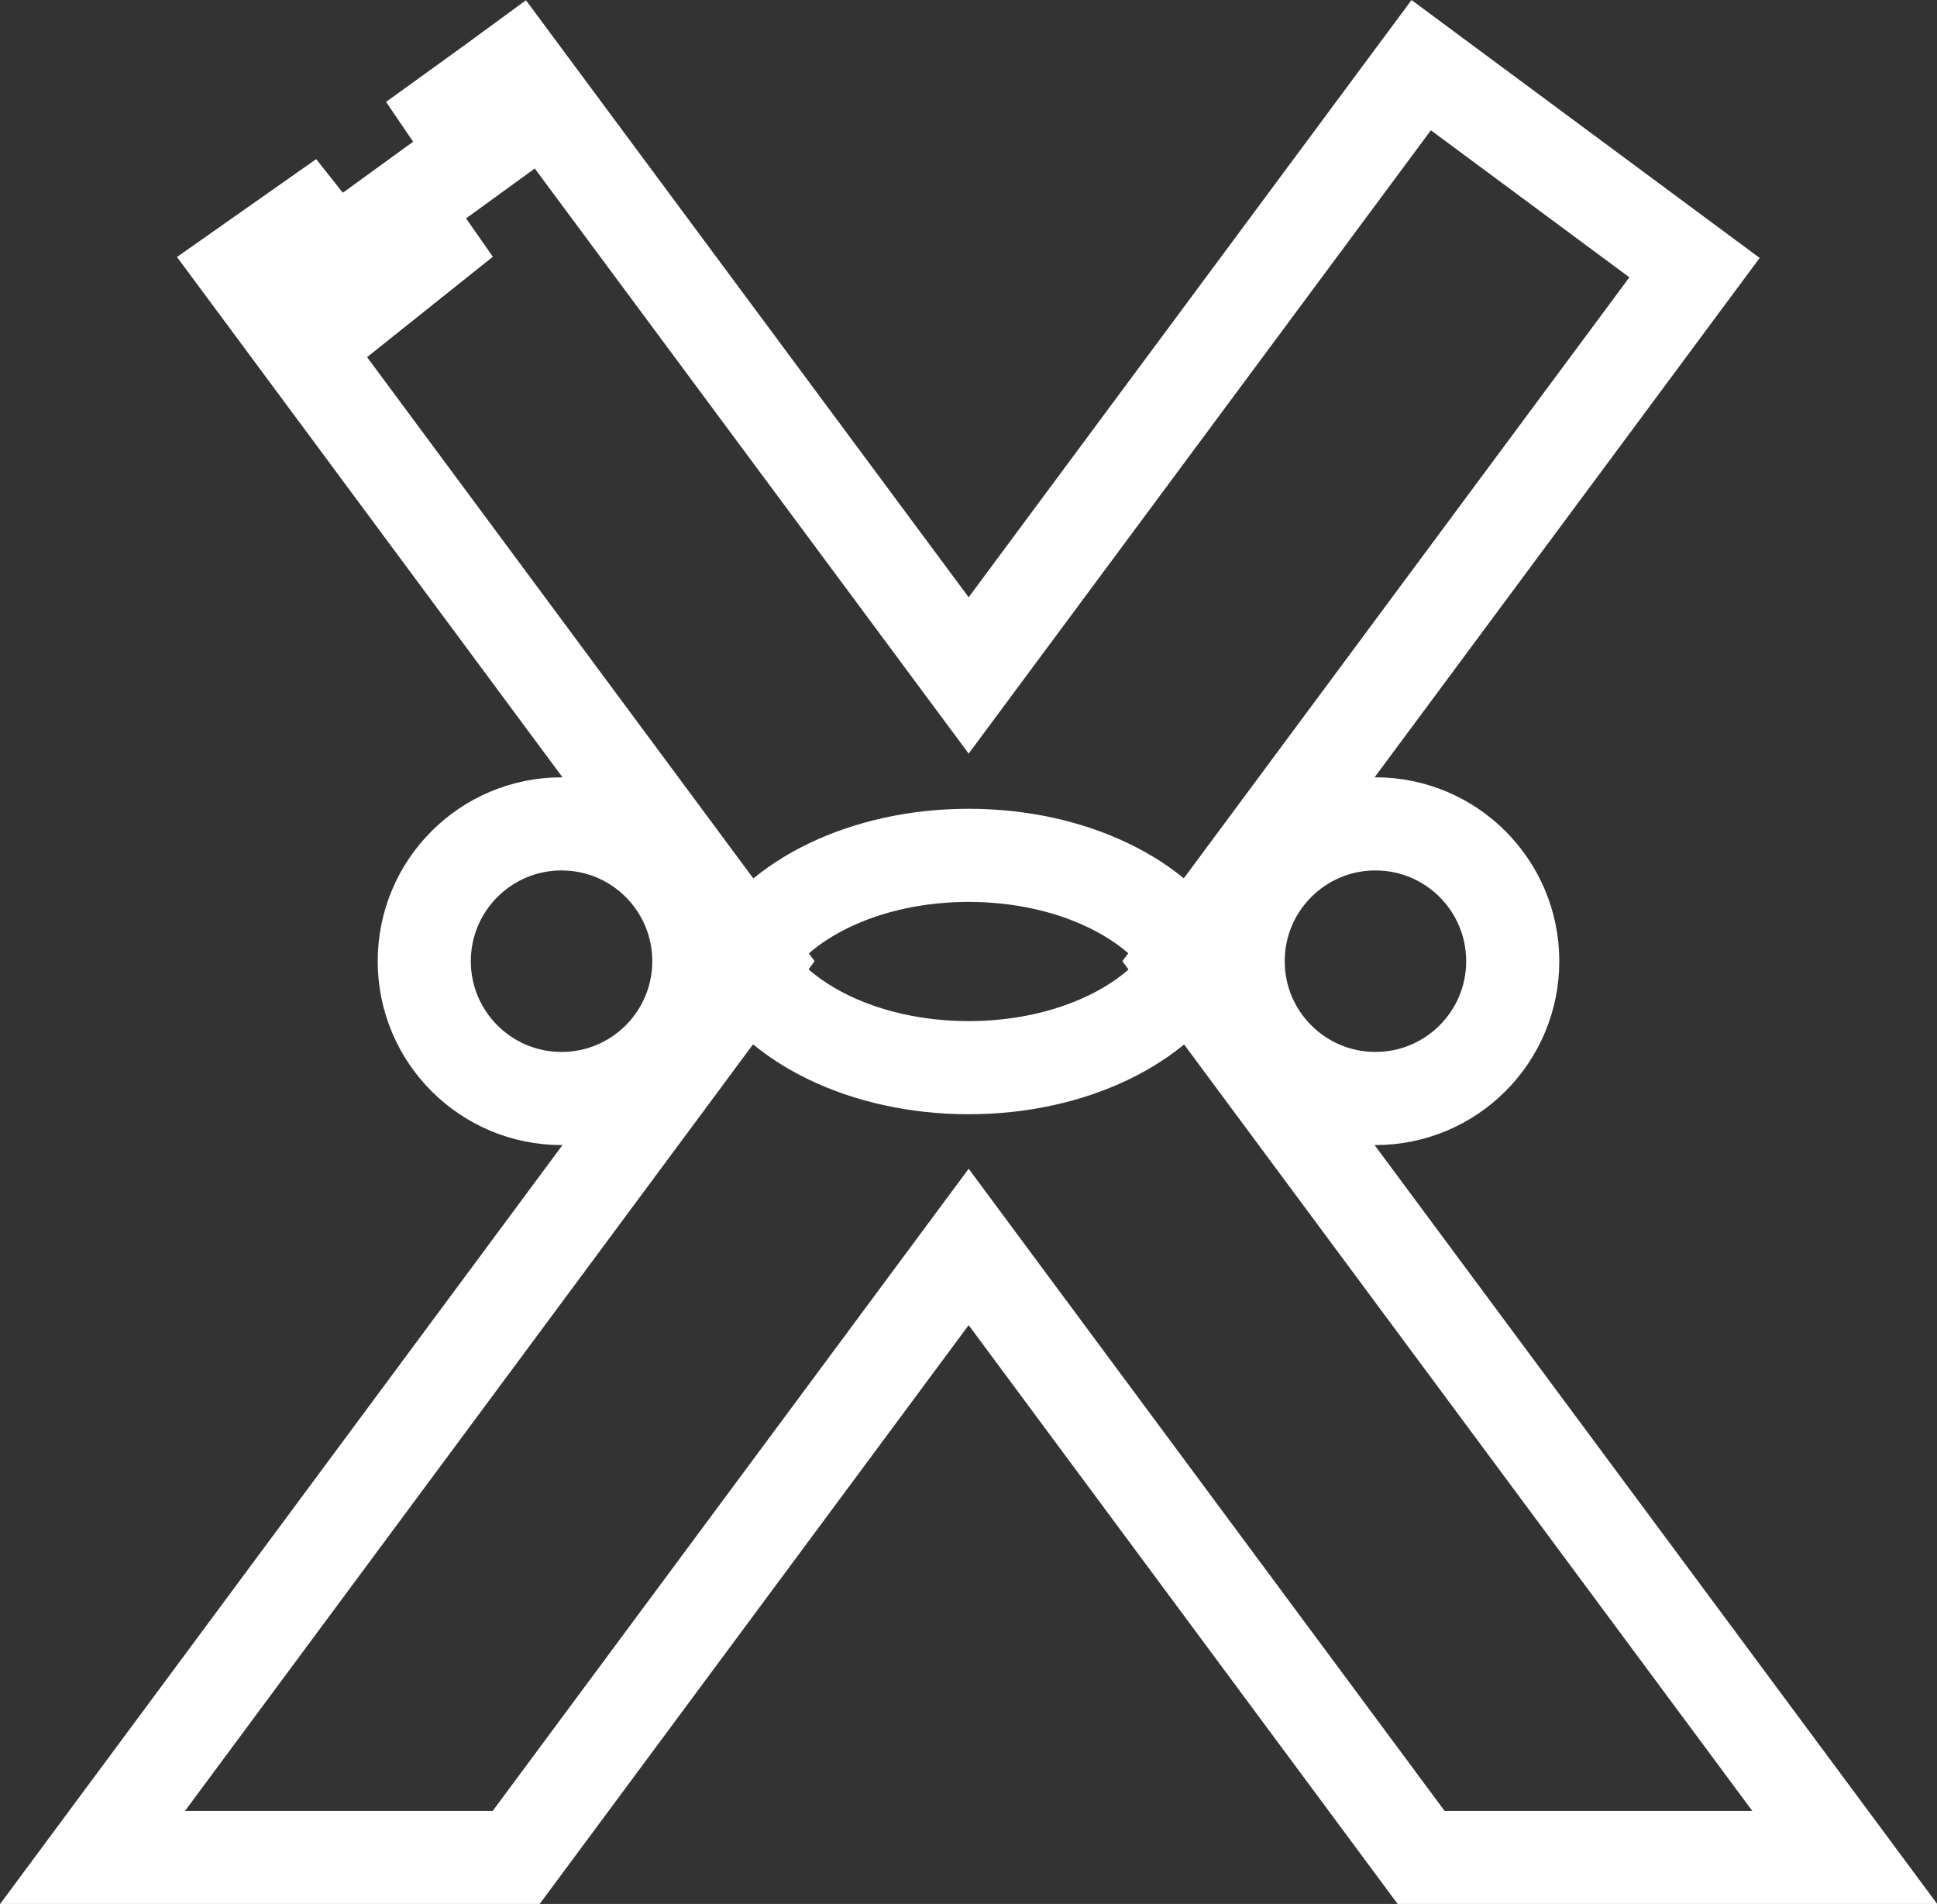 <?xml version="1.0" encoding="UTF-8"?>
<svg id="Capa_2" data-name="Capa 2" xmlns="http://www.w3.org/2000/svg" viewBox="0 0 60.95 59.9">
  <rect x="0" y="0" width="60.95" height="59.9" fill="#333333" stroke="none"/>
  <defs>
    <style>
      .cls-1 {
        fill: none;
        stroke: #fff;
        stroke-linecap: round;
        stroke-miterlimit: 10;
        stroke-width: 2.93px;
      }
    </style>
  </defs>
  <g id="Layer_1" data-name="Layer 1">
    <g>
      <g>
        <circle class="cls-1" cx="17.67" cy="30.24" r="4.32"/>
        <circle class="cls-1" cx="43.28" cy="30.24" r="4.32"/>
      </g>
      <polygon class="cls-1" points="58.05 58.44 37.14 30.24 53.32 8.42 44.72 2.05 30.48 21.25 16.24 2.05 15.42 2.65 14.16 3.56 15.01 4.81 12.64 6.53 13.52 7.79 11.54 9.37 9.66 7 7.64 8.42 23.81 30.24 2.91 58.44 16.24 58.44 30.48 39.23 44.72 58.44 58.05 58.44"/>
      <path class="cls-1" d="M30.48,26.91c-3.27,0-6.04,1.39-7.11,3.34,1.07,1.95,3.84,3.34,7.11,3.34s6.04-1.39,7.11-3.34c-1.07-1.95-3.84-3.34-7.11-3.34Z"/>
    </g>
  </g>
</svg>